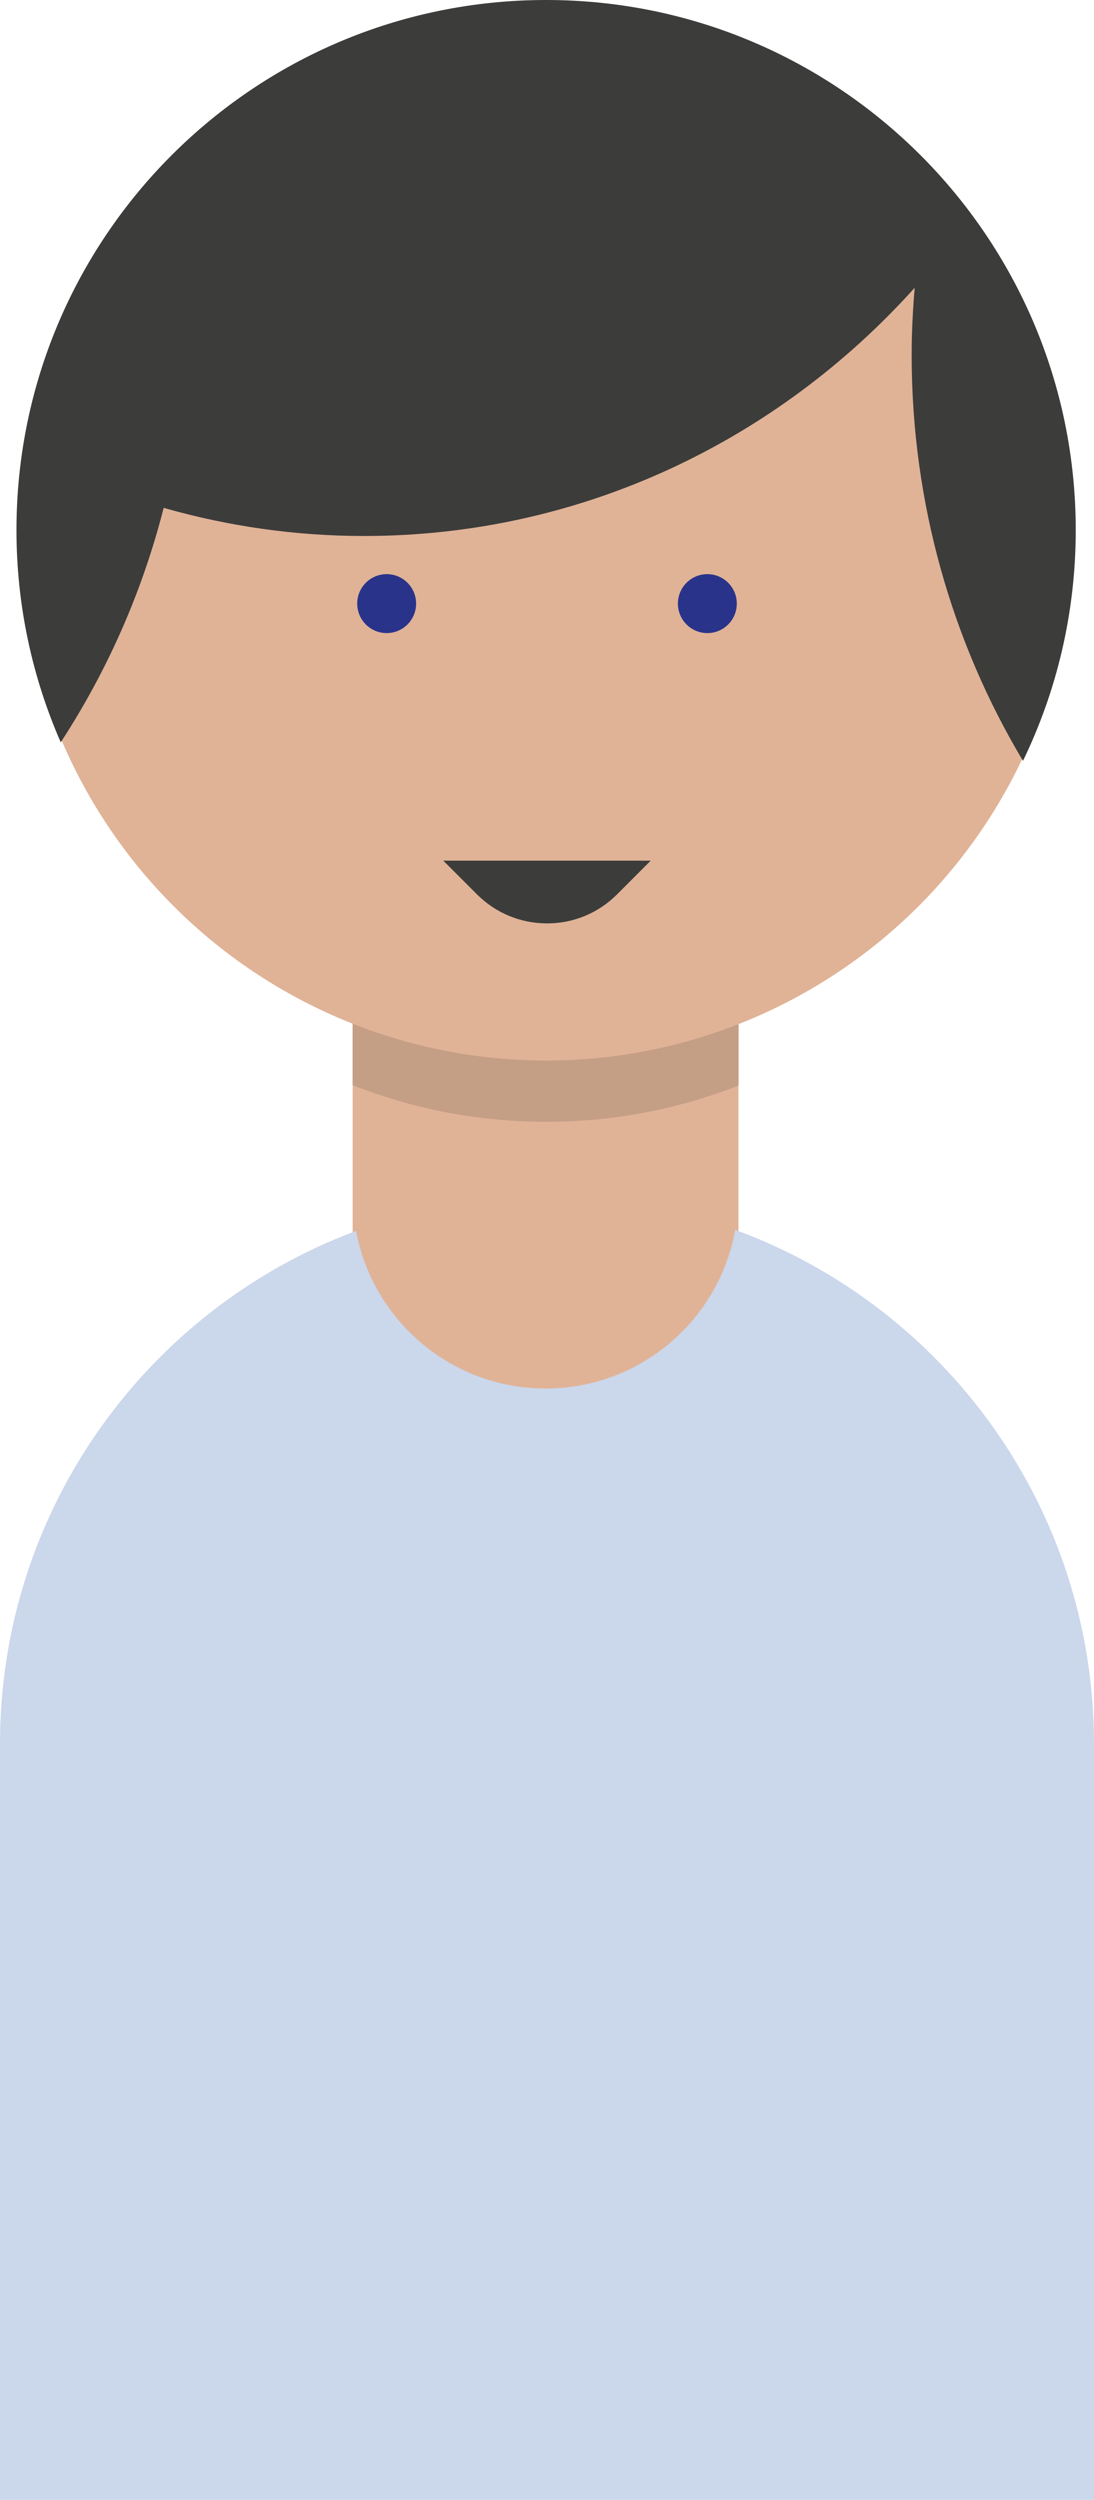 <svg xmlns="http://www.w3.org/2000/svg" xmlns:xlink="http://www.w3.org/1999/xlink" width="72.768" height="166.133" viewBox="0 0 72.768 166.133"><style type="text/css">.st0{fill:#E0B397;} .st1{fill:#C59E86;} .st2{fill:#29338A;} .st3{fill:#CBD7EB;} .st4{fill:#3C3C3B;}</style><path class="st0" d="M23.457 50.871h25.663v45.285h-25.663z"/><path class="st1" d="M23.454 39.305v32.815c3.989 1.564 8.325 2.434 12.872 2.434 4.514 0 8.825-.857 12.796-2.408v-32.84h-25.668z"/><ellipse class="st0" cx="36.325" cy="35.434" rx="35.045" ry="35.048"/><defs><ellipse id="SVGID_1_" cx="36.324" cy="35.25" rx="35.247" ry="35.249"/></defs><clipPath id="SVGID_2_"><use xlink:href="#SVGID_1_" overflow="visible"/></clipPath><circle class="st2" cx="47.05" cy="40.115" r="1.959"/><circle class="st2" cx="25.719" cy="40.115" r="1.959"/><path class="st3" d="M48.907 81.734c-1.081 5.994-6.312 10.543-12.616 10.543-6.28 0-11.499-4.514-12.608-10.473-13.83 5.154-23.683 18.475-23.683 34.102v50.227h72.768v-50.227c0-15.695-9.936-29.067-23.861-34.172z"/><path class="st4" d="M36.323 0c-19.456 0-35.228 15.772-35.228 35.227 0 5.018 1.056 9.787 2.945 14.106 3.069-4.703 5.412-9.953 6.847-15.582 4.246 1.211 8.713 1.87 13.333 1.87 14.471 0 27.498-6.355 36.62-16.495-.123 1.472-.201 2.956-.201 4.46 0 9.894 2.714 19.133 7.405 26.979 2.247-4.635 3.51-9.84 3.51-15.337-.001-19.456-15.776-35.228-35.231-35.228zm.064 61.367c-1.757 0-3.415-.686-4.661-1.93l-2.241-2.24h13.798l-2.236 2.238c-1.244 1.246-2.899 1.932-4.66 1.932z"/></svg>